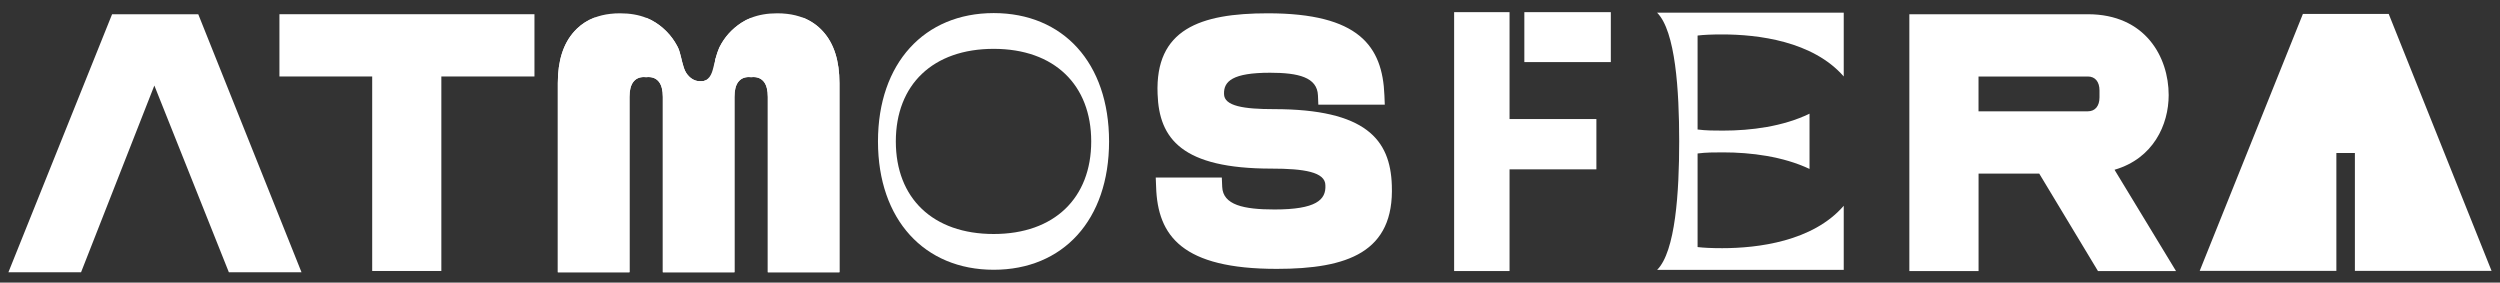 <svg width="115" height="13" viewBox="0 0 115 13" fill="none" xmlns="http://www.w3.org/2000/svg">
<rect x="0" y="0" width="115" height="13" fill="#333333" stroke="none"/>
<path d="M17.12 3.518H12.854V0.654H24.585V3.518H20.302V12.465H17.121V3.518H17.12Z" fill="white"/>
<path d="M53.165 8.167H56.204L56.221 8.593C56.255 9.431 57.211 9.636 58.629 9.636C60.541 9.636 61.002 9.192 60.968 8.525C60.968 7.91 59.978 7.756 58.491 7.756C54.376 7.756 53.317 6.389 53.249 4.321C53.13 1.348 55.196 0.612 58.32 0.612C62.504 0.612 63.597 2.116 63.683 4.389L63.7 4.816H60.643L60.626 4.389C60.592 3.552 59.721 3.346 58.422 3.346C56.698 3.346 56.288 3.739 56.305 4.32C56.305 4.884 57.227 5.02 58.593 5.02C62.829 5.02 63.956 6.422 64.024 8.523C64.143 11.6 61.992 12.368 58.731 12.368C54.393 12.368 53.249 10.864 53.181 8.591L53.164 8.165L53.165 8.167Z" fill="white"/>
<path d="M87.83 12.468V0.655H96.043C98.692 0.655 99.759 2.63 99.759 4.374C99.759 5.743 99.048 7.292 97.271 7.808C97.271 7.826 97.289 7.826 97.289 7.844L100.097 12.469H96.507L93.805 7.986H91.014V12.469H87.832L87.83 12.468ZM91.012 5.12H96.043C96.381 5.12 96.577 4.871 96.577 4.48V4.16C96.577 3.768 96.382 3.519 96.043 3.519H91.012V5.12Z" fill="white"/>
<path d="M9.12 0.655H5.156L0.387 12.523H3.729L7.1 3.934L10.527 12.523H13.869L9.12 0.655Z" fill="white"/>
<path d="M37.858 1.448C37.605 1.167 37.3 0.957 36.946 0.818C36.718 0.729 36.469 0.667 36.2 0.637C36.057 0.62 35.907 0.612 35.752 0.612C35.298 0.612 34.894 0.682 34.541 0.822C34.386 0.883 34.24 0.958 34.105 1.047C33.662 1.337 33.327 1.711 33.098 2.169C33.095 2.175 33.092 2.182 33.088 2.19C33.085 2.195 33.083 2.201 33.08 2.208C33.038 2.302 32.968 2.483 32.904 2.759V2.823C32.904 3.099 32.857 3.313 32.762 3.463C32.753 3.479 32.743 3.494 32.732 3.51C32.639 3.634 32.513 3.708 32.355 3.731C32.343 3.733 32.331 3.735 32.319 3.736C32.294 3.739 32.267 3.74 32.241 3.74C32.206 3.74 32.171 3.738 32.138 3.734C32.084 3.728 32.034 3.716 31.985 3.7C31.839 3.651 31.715 3.558 31.612 3.419C31.594 3.395 31.577 3.369 31.561 3.344C31.546 3.319 31.532 3.293 31.519 3.267C31.516 3.262 31.513 3.256 31.511 3.251C31.502 3.234 31.495 3.216 31.488 3.196C31.482 3.184 31.477 3.172 31.473 3.16C31.463 3.134 31.454 3.107 31.446 3.08C31.353 2.797 31.305 2.456 31.2 2.216C31.193 2.2 31.185 2.185 31.178 2.169C31.164 2.141 31.149 2.112 31.133 2.084C31.013 1.861 30.864 1.658 30.689 1.477C30.667 1.454 30.644 1.431 30.622 1.409C30.577 1.364 30.53 1.322 30.481 1.279C30.384 1.196 30.28 1.118 30.169 1.046C30.033 0.957 29.888 0.882 29.732 0.821C29.579 0.88 29.435 0.951 29.299 1.034C28.841 1.317 28.499 1.687 28.269 2.145C28.195 2.294 28.13 2.449 28.076 2.605C28.05 2.68 28.024 2.755 28.003 2.832H27.651L27.948 1.549V0.816H27.327C27.03 0.933 26.767 1.099 26.542 1.317C26.498 1.358 26.456 1.401 26.416 1.447C25.912 2.005 25.66 2.794 25.66 3.818V12.523H28.956V4.459C28.956 4.154 29.014 3.925 29.128 3.772C29.242 3.62 29.406 3.543 29.62 3.543C29.655 3.543 29.69 3.545 29.723 3.549C29.756 3.545 29.791 3.543 29.825 3.543C30.039 3.543 30.203 3.62 30.318 3.772C30.432 3.925 30.49 4.154 30.49 4.459V12.523H33.785V4.459C33.785 4.154 33.842 3.925 33.956 3.772C34.071 3.62 34.235 3.543 34.449 3.543C34.484 3.543 34.519 3.545 34.552 3.549C34.585 3.545 34.62 3.543 34.655 3.543C34.867 3.543 35.033 3.62 35.148 3.772C35.262 3.925 35.319 4.154 35.319 4.459V12.523H38.614V3.818C38.614 2.794 38.363 2.005 37.858 1.447V1.448Z" fill="white"/>
<path d="M37.858 1.448C37.605 1.167 37.3 0.957 36.946 0.818H36.325V1.551L36.622 2.834H36.271C36.25 2.759 36.226 2.684 36.2 2.611C36.145 2.452 36.08 2.296 36.005 2.147C35.775 1.689 35.432 1.319 34.974 1.036C34.838 0.952 34.694 0.881 34.541 0.823C34.386 0.884 34.24 0.959 34.105 1.048C33.662 1.338 33.327 1.712 33.098 2.17C33.095 2.176 33.092 2.183 33.088 2.191C33.085 2.196 33.083 2.202 33.08 2.209C33.038 2.303 32.968 2.484 32.904 2.76C32.847 3.005 32.846 3.311 32.762 3.464C32.754 3.481 32.744 3.497 32.732 3.511C32.629 3.627 32.509 3.706 32.355 3.732C32.343 3.734 32.331 3.736 32.319 3.737C32.294 3.74 32.267 3.741 32.241 3.741C32.206 3.741 32.171 3.739 32.138 3.735C32.084 3.729 32.034 3.717 31.985 3.701C31.841 3.65 31.72 3.554 31.612 3.42C31.593 3.397 31.576 3.371 31.561 3.345C31.545 3.321 31.531 3.295 31.519 3.268C31.516 3.263 31.513 3.257 31.511 3.252C31.502 3.235 31.495 3.217 31.488 3.197C31.482 3.185 31.477 3.173 31.473 3.161C31.463 3.135 31.454 3.108 31.446 3.081C31.353 2.798 31.305 2.457 31.2 2.217C31.193 2.201 31.185 2.186 31.178 2.17C31.164 2.142 31.149 2.113 31.133 2.085C31.011 1.862 30.862 1.659 30.689 1.478C30.667 1.455 30.644 1.432 30.622 1.41C30.576 1.366 30.53 1.323 30.481 1.28C30.384 1.197 30.28 1.119 30.169 1.047C30.033 0.958 29.888 0.883 29.732 0.822C29.38 0.681 28.976 0.612 28.521 0.612C28.366 0.612 28.218 0.62 28.076 0.637C27.805 0.667 27.556 0.729 27.327 0.818C27.03 0.935 26.767 1.101 26.542 1.319C26.498 1.36 26.456 1.403 26.416 1.449C25.912 2.007 25.66 2.796 25.66 3.82V12.524H28.956V4.461C28.956 4.156 29.014 3.927 29.128 3.774C29.242 3.622 29.406 3.545 29.62 3.545C29.655 3.545 29.69 3.547 29.723 3.551C29.756 3.547 29.791 3.545 29.825 3.545C30.039 3.545 30.203 3.622 30.318 3.774C30.432 3.927 30.49 4.156 30.49 4.461V12.524H33.785V4.461C33.785 4.156 33.842 3.927 33.956 3.774C34.071 3.622 34.235 3.545 34.449 3.545C34.484 3.545 34.519 3.547 34.552 3.551C34.585 3.547 34.62 3.545 34.655 3.545C34.867 3.545 35.033 3.622 35.148 3.774C35.262 3.927 35.319 4.156 35.319 4.461V12.524H38.614V3.82C38.614 2.796 38.363 2.007 37.858 1.449V1.448Z" fill="white"/>
<path d="M32.953 2.562C32.953 2.562 32.857 2.929 32.812 3.114C32.747 3.382 32.629 3.76 32.191 3.743C31.449 3.715 32.339 4.344 32.339 4.344L33.272 3.489L32.953 2.562Z" fill="white"/>
<path d="M66.89 0.559H69.439V5.476H73.434V7.79H69.439V12.468H66.89V0.559ZM70.12 0.559H74.098V2.856H70.12V0.559Z" fill="white"/>
<path d="M45.71 0.602C48.898 0.602 51.017 2.888 51.017 6.506C51.017 10.123 48.897 12.409 45.71 12.409C42.523 12.409 40.387 10.107 40.387 6.506C40.387 2.904 42.523 0.602 45.71 0.602ZM45.71 10.764C48.504 10.764 50.196 9.103 50.196 6.506C50.196 3.908 48.503 2.247 45.71 2.247C42.917 2.247 41.208 3.891 41.208 6.506C41.208 9.12 42.916 10.764 45.71 10.764Z" fill="white"/>
<path d="M77.243 6.499C77.243 4.16 77.073 1.432 76.227 0.584H84.812V3.517C83.39 1.89 80.866 1.584 79.224 1.584C78.749 1.584 78.36 1.601 78.089 1.635V5.957C78.479 6.008 78.868 6.008 79.258 6.008C80.545 6.008 82.018 5.822 83.238 5.229V7.771C82.018 7.195 80.545 7.009 79.258 7.009C78.868 7.009 78.479 7.009 78.089 7.06V11.365C78.361 11.399 78.75 11.416 79.224 11.416C80.849 11.416 83.39 11.11 84.812 9.466V12.415H76.227C77.073 11.568 77.243 8.839 77.243 6.501V6.499Z" fill="white"/>
<path d="M114.612 12.46H108.325V7.038H107.473V12.46H101.186L105.933 0.642H109.881L114.612 12.46Z" fill="white"/>
</svg>
